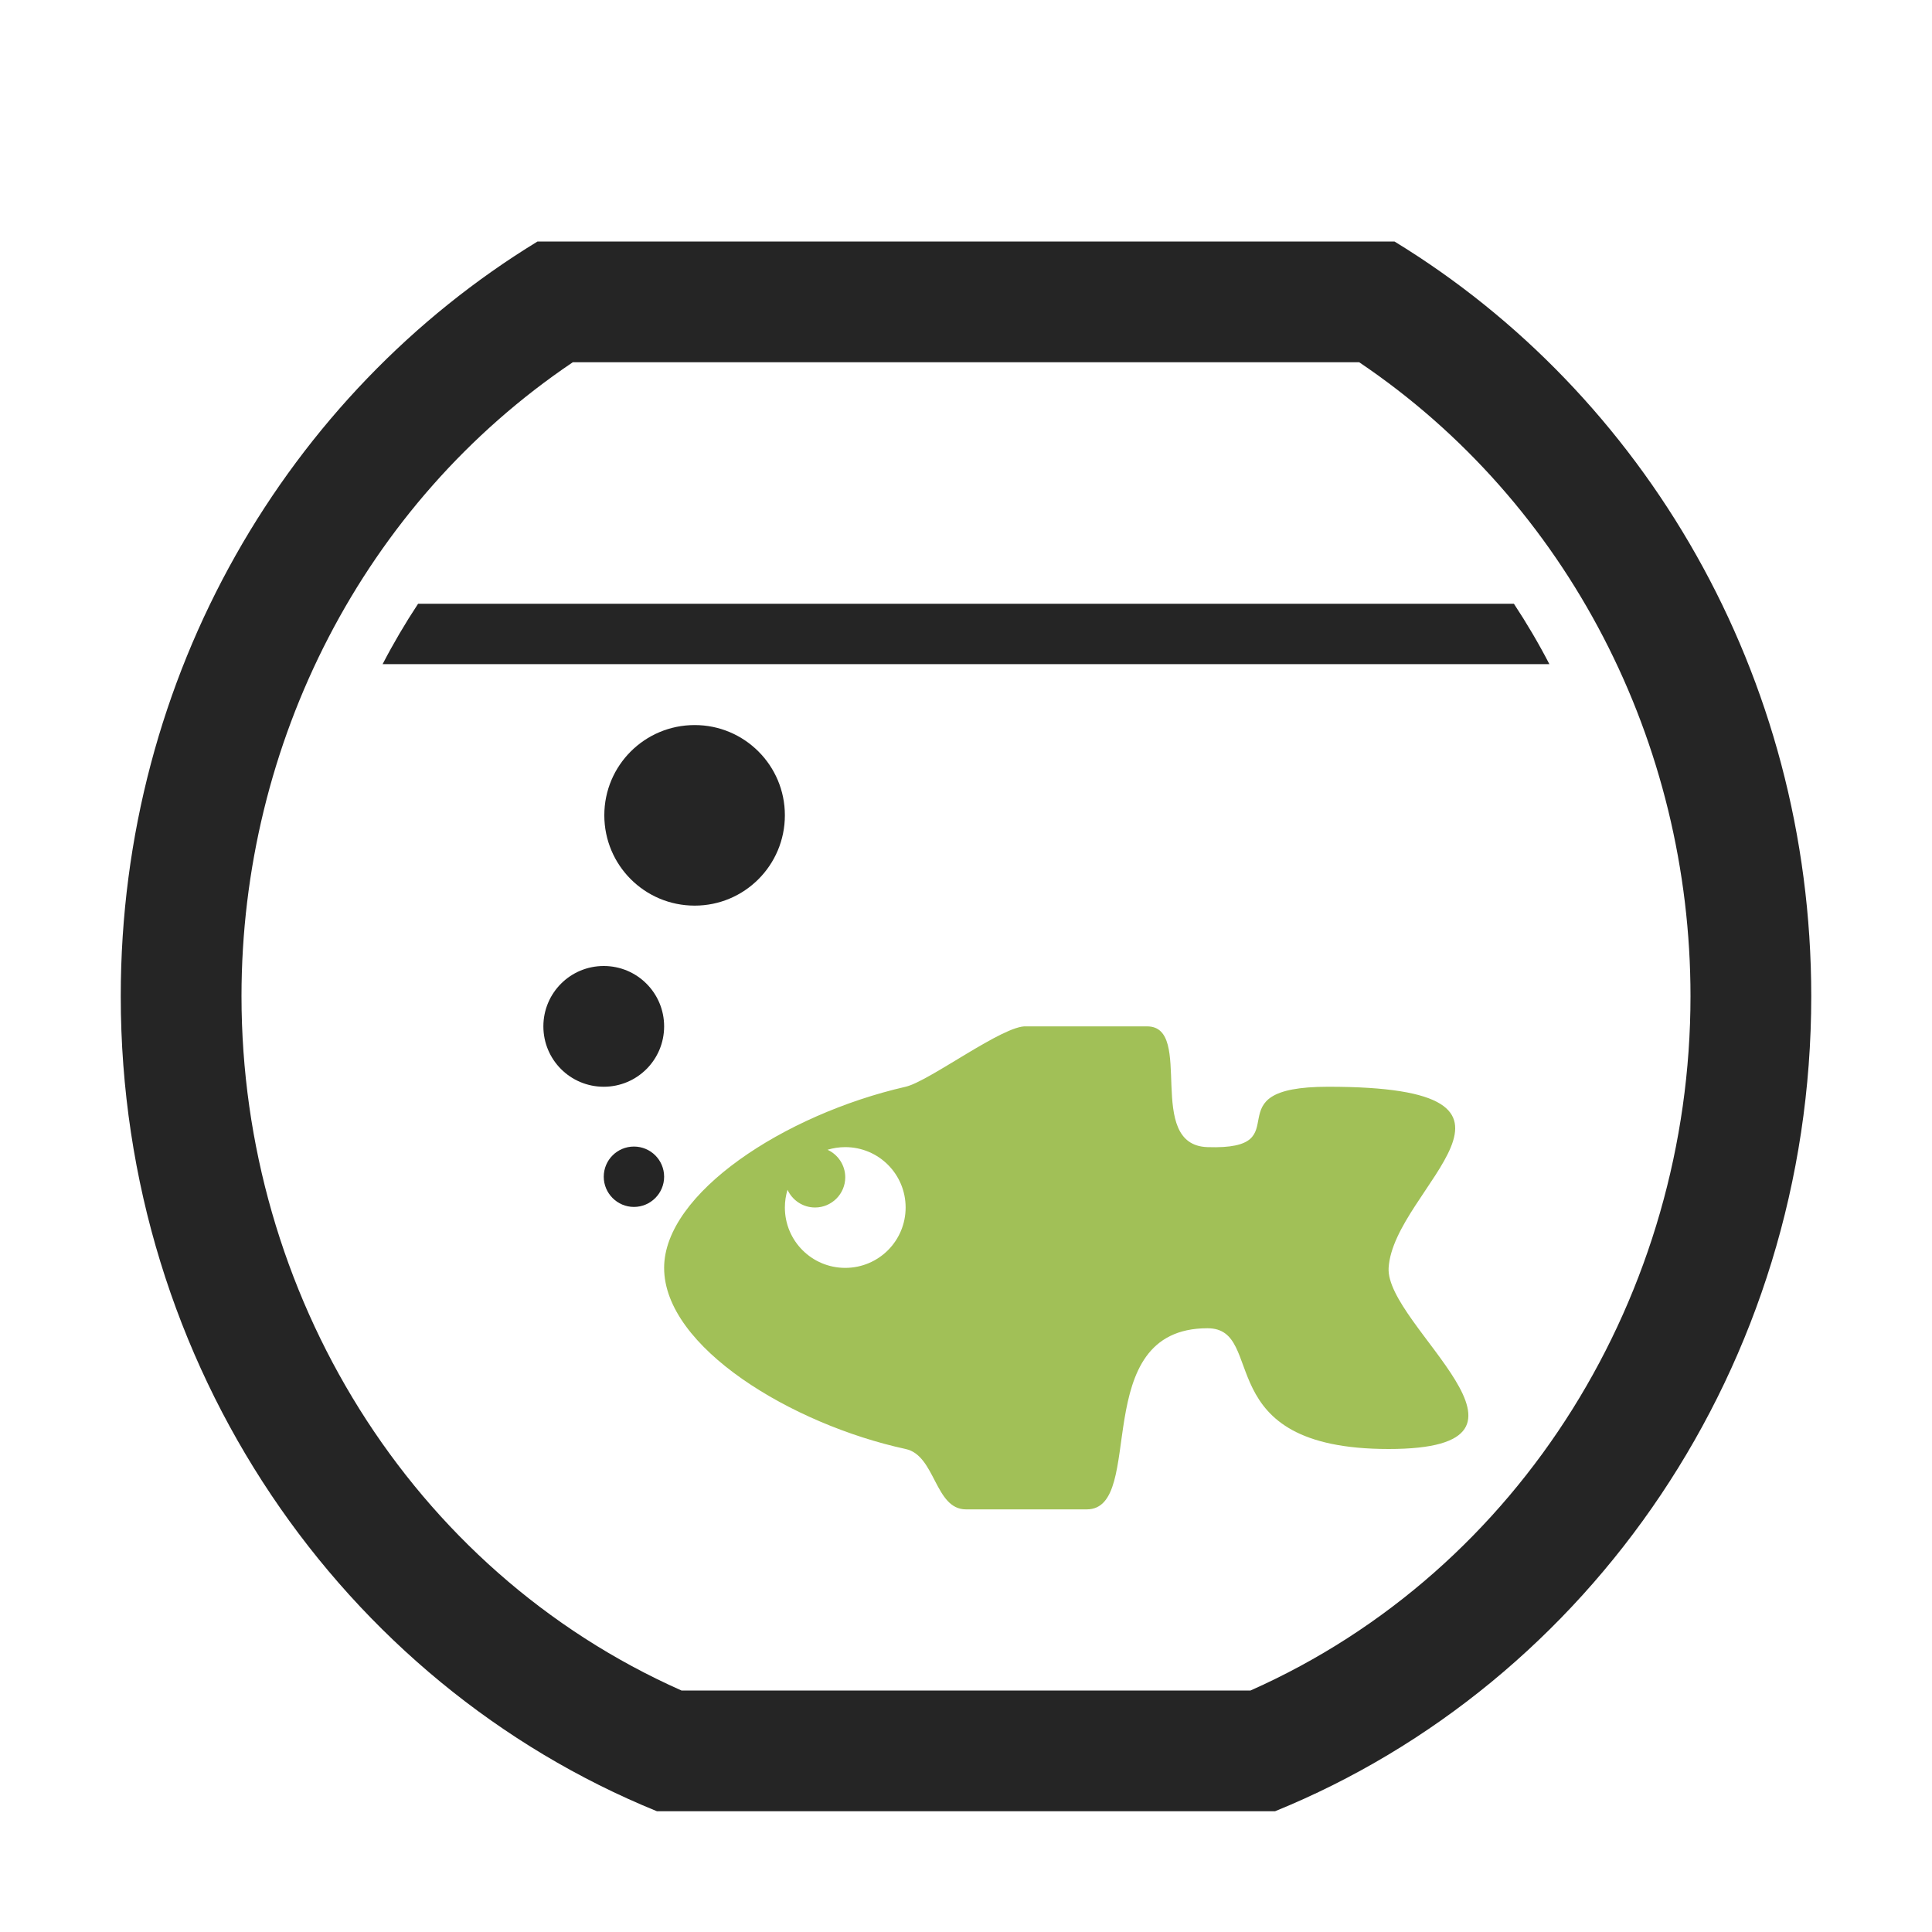 <?xml version="1.0" encoding="UTF-8"?>
<!DOCTYPE svg PUBLIC "-//W3C//DTD SVG 1.1//EN" "http://www.w3.org/Graphics/SVG/1.1/DTD/svg11.dtd">
<svg xmlns="http://www.w3.org/2000/svg" xml:space="preserve" width="1024px" height="1024px" shape-rendering="geometricPrecision" text-rendering="geometricPrecision" image-rendering="optimizeQuality" fill-rule="nonzero" clip-rule="evenodd" viewBox="0 0 10240 10240" xmlns:xlink="http://www.w3.org/1999/xlink">
	<title>fish_bowl icon</title>
	<desc>fish_bowl icon from the IconExperience.com O-Collection. Copyright by INCORS GmbH (www.incors.com).</desc>
	<path id="curve3" fill="#A1C057" d="M6080 5440c253,0 -16,629 320,640 510,17 0,-320 640,-320 1280,0 345,536 320,960 -18,307 960,960 0,960 -960,0 -640,-640 -960,-640 -640,0 -320,960 -640,960 -94,0 -320,0 -640,0 -166,0 -161,-286 -320,-320 -604,-131 -1280,-540 -1280,-960 0,-394 634,-812 1280,-960 126,-29 520,-329 640,-320 0,0 551,0 640,0zm-1694 654c55,25 94,81 94,146 0,88 -72,160 -160,160 -65,0 -121,-39 -146,-94 -9,30 -14,61 -14,94 0,177 143,320 320,320 177,0 320,-143 320,-320 0,-177 -143,-320 -320,-320 -33,0 -64,5 -94,14z"/>
	<path id="curve2" fill="#252525" d="M3360 6077c88,0 160,71 160,160 0,88 -72,160 -160,160 -88,0 -160,-72 -160,-160 0,-89 72,-160 160,-160zm322 -2234c264,0 478,214 478,478 0,265 -214,479 -478,479 -265,0 -479,-214 -479,-479 0,-264 214,-478 479,-478zm-482 1277c177,0 320,143 320,320 0,177 -143,320 -320,320 -177,0 -320,-143 -320,-320 0,-177 143,-320 320,-320z"/>
	<path id="curve1" fill="#252525" d="M2216 3200l5808 0c68,103 131,210 188,320l-6184 0c57,-110 120,-217 188,-320z"/>
	<path id="curve0" fill="#252525" d="M7391 1280c1322,807 2209,2296 2209,4000 0,1964 -1178,3643 -2842,4320l-3276 0c-1664,-677 -2842,-2356 -2842,-4320 0,-1704 887,-3193 2209,-4000l4542 0zm-187 640l-4168 0c-1110,748 -1756,2019 -1756,3360 0,1571 891,3040 2332,3680l3016 0c1441,-640 2332,-2109 2332,-3680 0,-1341 -646,-2612 -1756,-3360z"/>
</svg>
